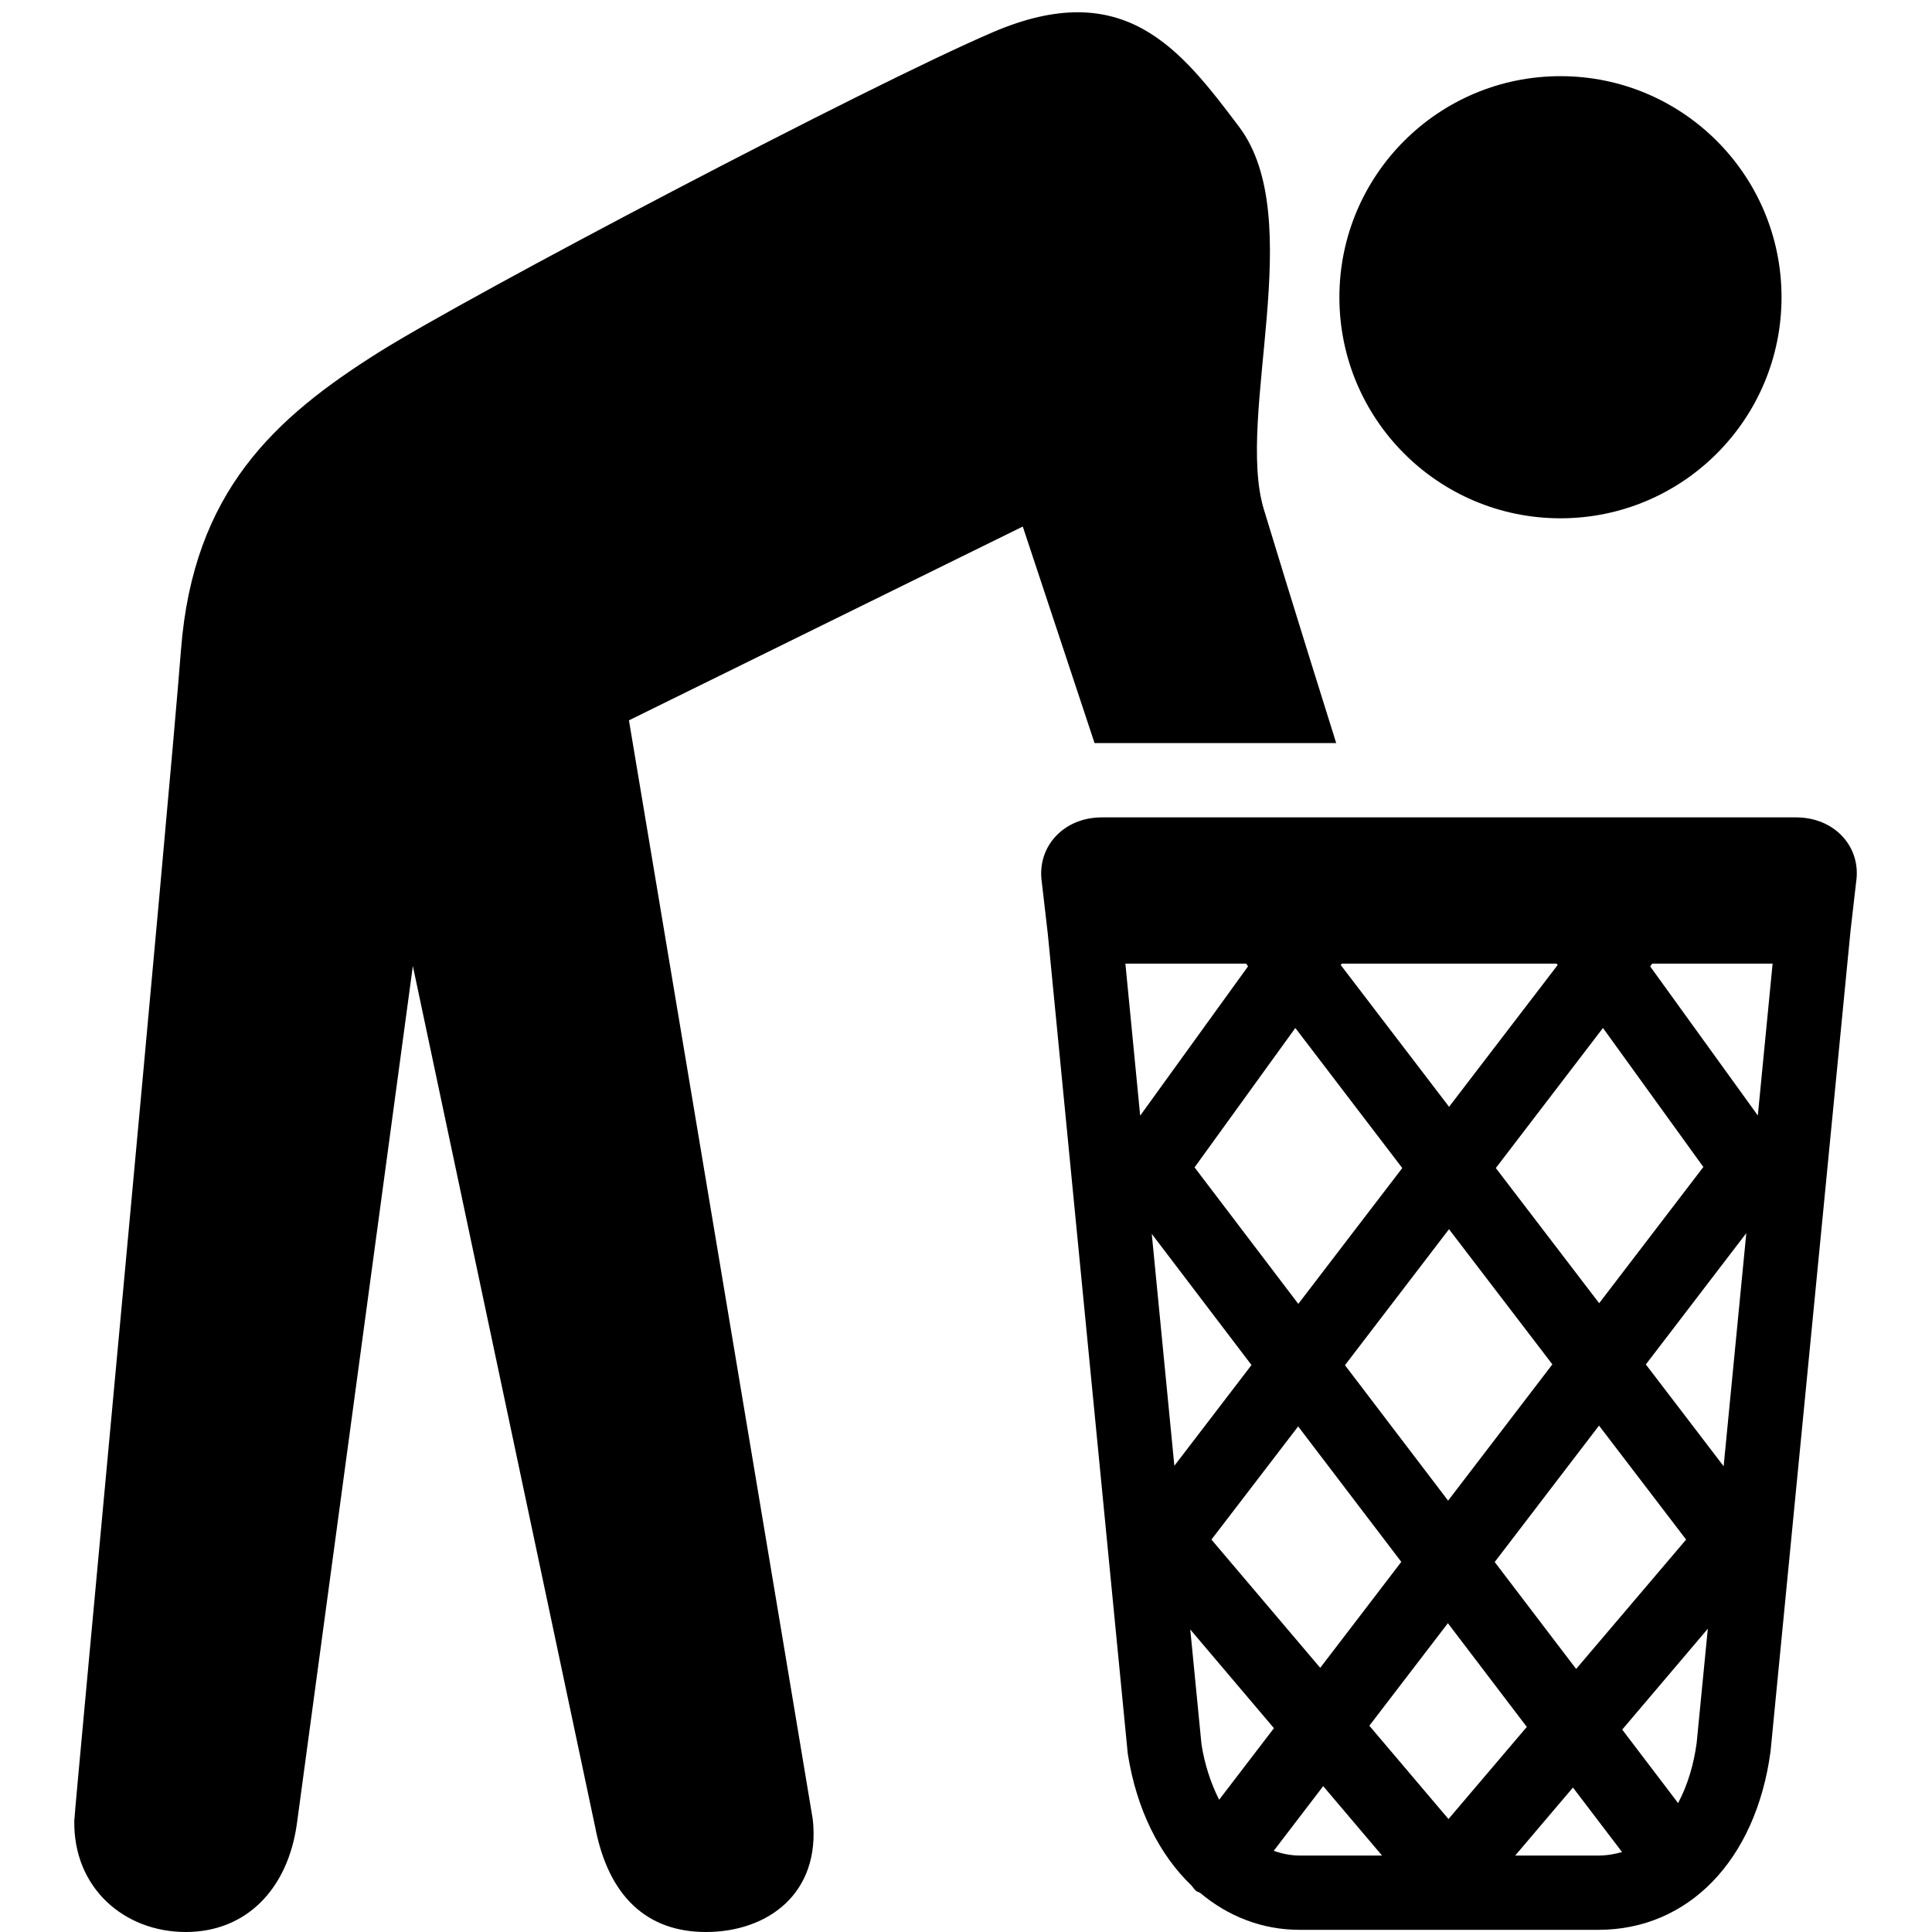 <svg xmlns="http://www.w3.org/2000/svg" xmlns:xlink="http://www.w3.org/1999/xlink" version="1.0" x="0px" y="0px" viewBox="0 0 26 26" style="enable-background:new 0 0 26 26;" xml:space="preserve"><g><circle cx="21" cy="4" r="2.975"></circle><path d="M24.979,11.87c0.072-0.474-0.291-0.87-0.807-0.87h-9.345c-0.515,0-0.876,0.396-0.807,0.87l0.081,0.699L15.177,23.6   c0.118,0.753,0.426,1.361,0.858,1.775c0.021,0.024,0.037,0.052,0.063,0.073c0.016,0.012,0.035,0.015,0.052,0.025   c0.376,0.315,0.831,0.498,1.342,0.498h4.017c1.211,0,2.12-0.935,2.318-2.399l1.077-11.05L24.979,11.87z M23.656,15.012   l-1.449-2.007l0.028-0.037h1.62L23.656,15.012z M23.196,19.732l-1.047-1.37l1.352-1.767L23.196,19.732z M22.583,24.265   l-0.752-0.989l1.152-1.357l-0.15,1.536C22.796,23.733,22.715,24.018,22.583,24.265z M16.407,24.22   c-0.119-0.233-0.199-0.494-0.238-0.746l-0.151-1.545l1.126,1.328L16.407,24.22z M15.145,12.968h1.624l0.027,0.036l-1.452,2.01   L15.145,12.968z M20.948,12.968l0.014,0.019l-1.461,1.908l-1.458-1.908l0.014-0.019H20.948z M19.5,16.542l1.391,1.819l-1.403,1.834   L18.1,18.372L19.5,16.542z M17.472,17.547l-1.396-1.837l1.356-1.876l1.439,1.885L17.472,17.547z M20.13,15.719l1.442-1.885   l1.351,1.871l-1.402,1.833L20.13,15.719z M15.5,16.605l1.342,1.765l-1.038,1.356L15.5,16.605z M16.303,20.719l1.167-1.523   l1.388,1.823l-1.091,1.426L16.303,20.719z M19.485,21.844l1.062,1.396l-1.054,1.24l-1.065-1.256L19.485,21.844z M20.115,21.021   l1.404-1.836l1.172,1.534l-1.48,1.741L20.115,21.021z M17.141,24.908l0.666-0.871l0.792,0.934h-1.107   C17.364,24.971,17.249,24.945,17.141,24.908z M20.391,24.971l0.777-0.915l0.661,0.868c-0.099,0.028-0.204,0.047-0.32,0.047H20.391z   "></path><path d="M14.73,10h3.252c0,0-0.591-1.881-0.974-3.146h0c-0.382-1.264,0.598-3.914-0.334-5.149   c-0.787-1.043-1.543-2.031-3.314-1.271c-1.686,0.723-7.042,3.54-8.258,4.304c-1.407,0.884-2.5,1.877-2.666,4.003   C2.267,10.919,1.002,24.361,1,24.5C0.984,25.406,1.671,26,2.5,26c0.815,0,1.375-0.578,1.496-1.461L5.556,13L8.01,24.59   C8.188,25.516,8.702,26,9.5,26c0.829,0,1.547-0.516,1.438-1.516c-0.006-0.052-2.474-14.79-2.474-14.79l5.3-2.608L14.73,10z"></path></g></svg>